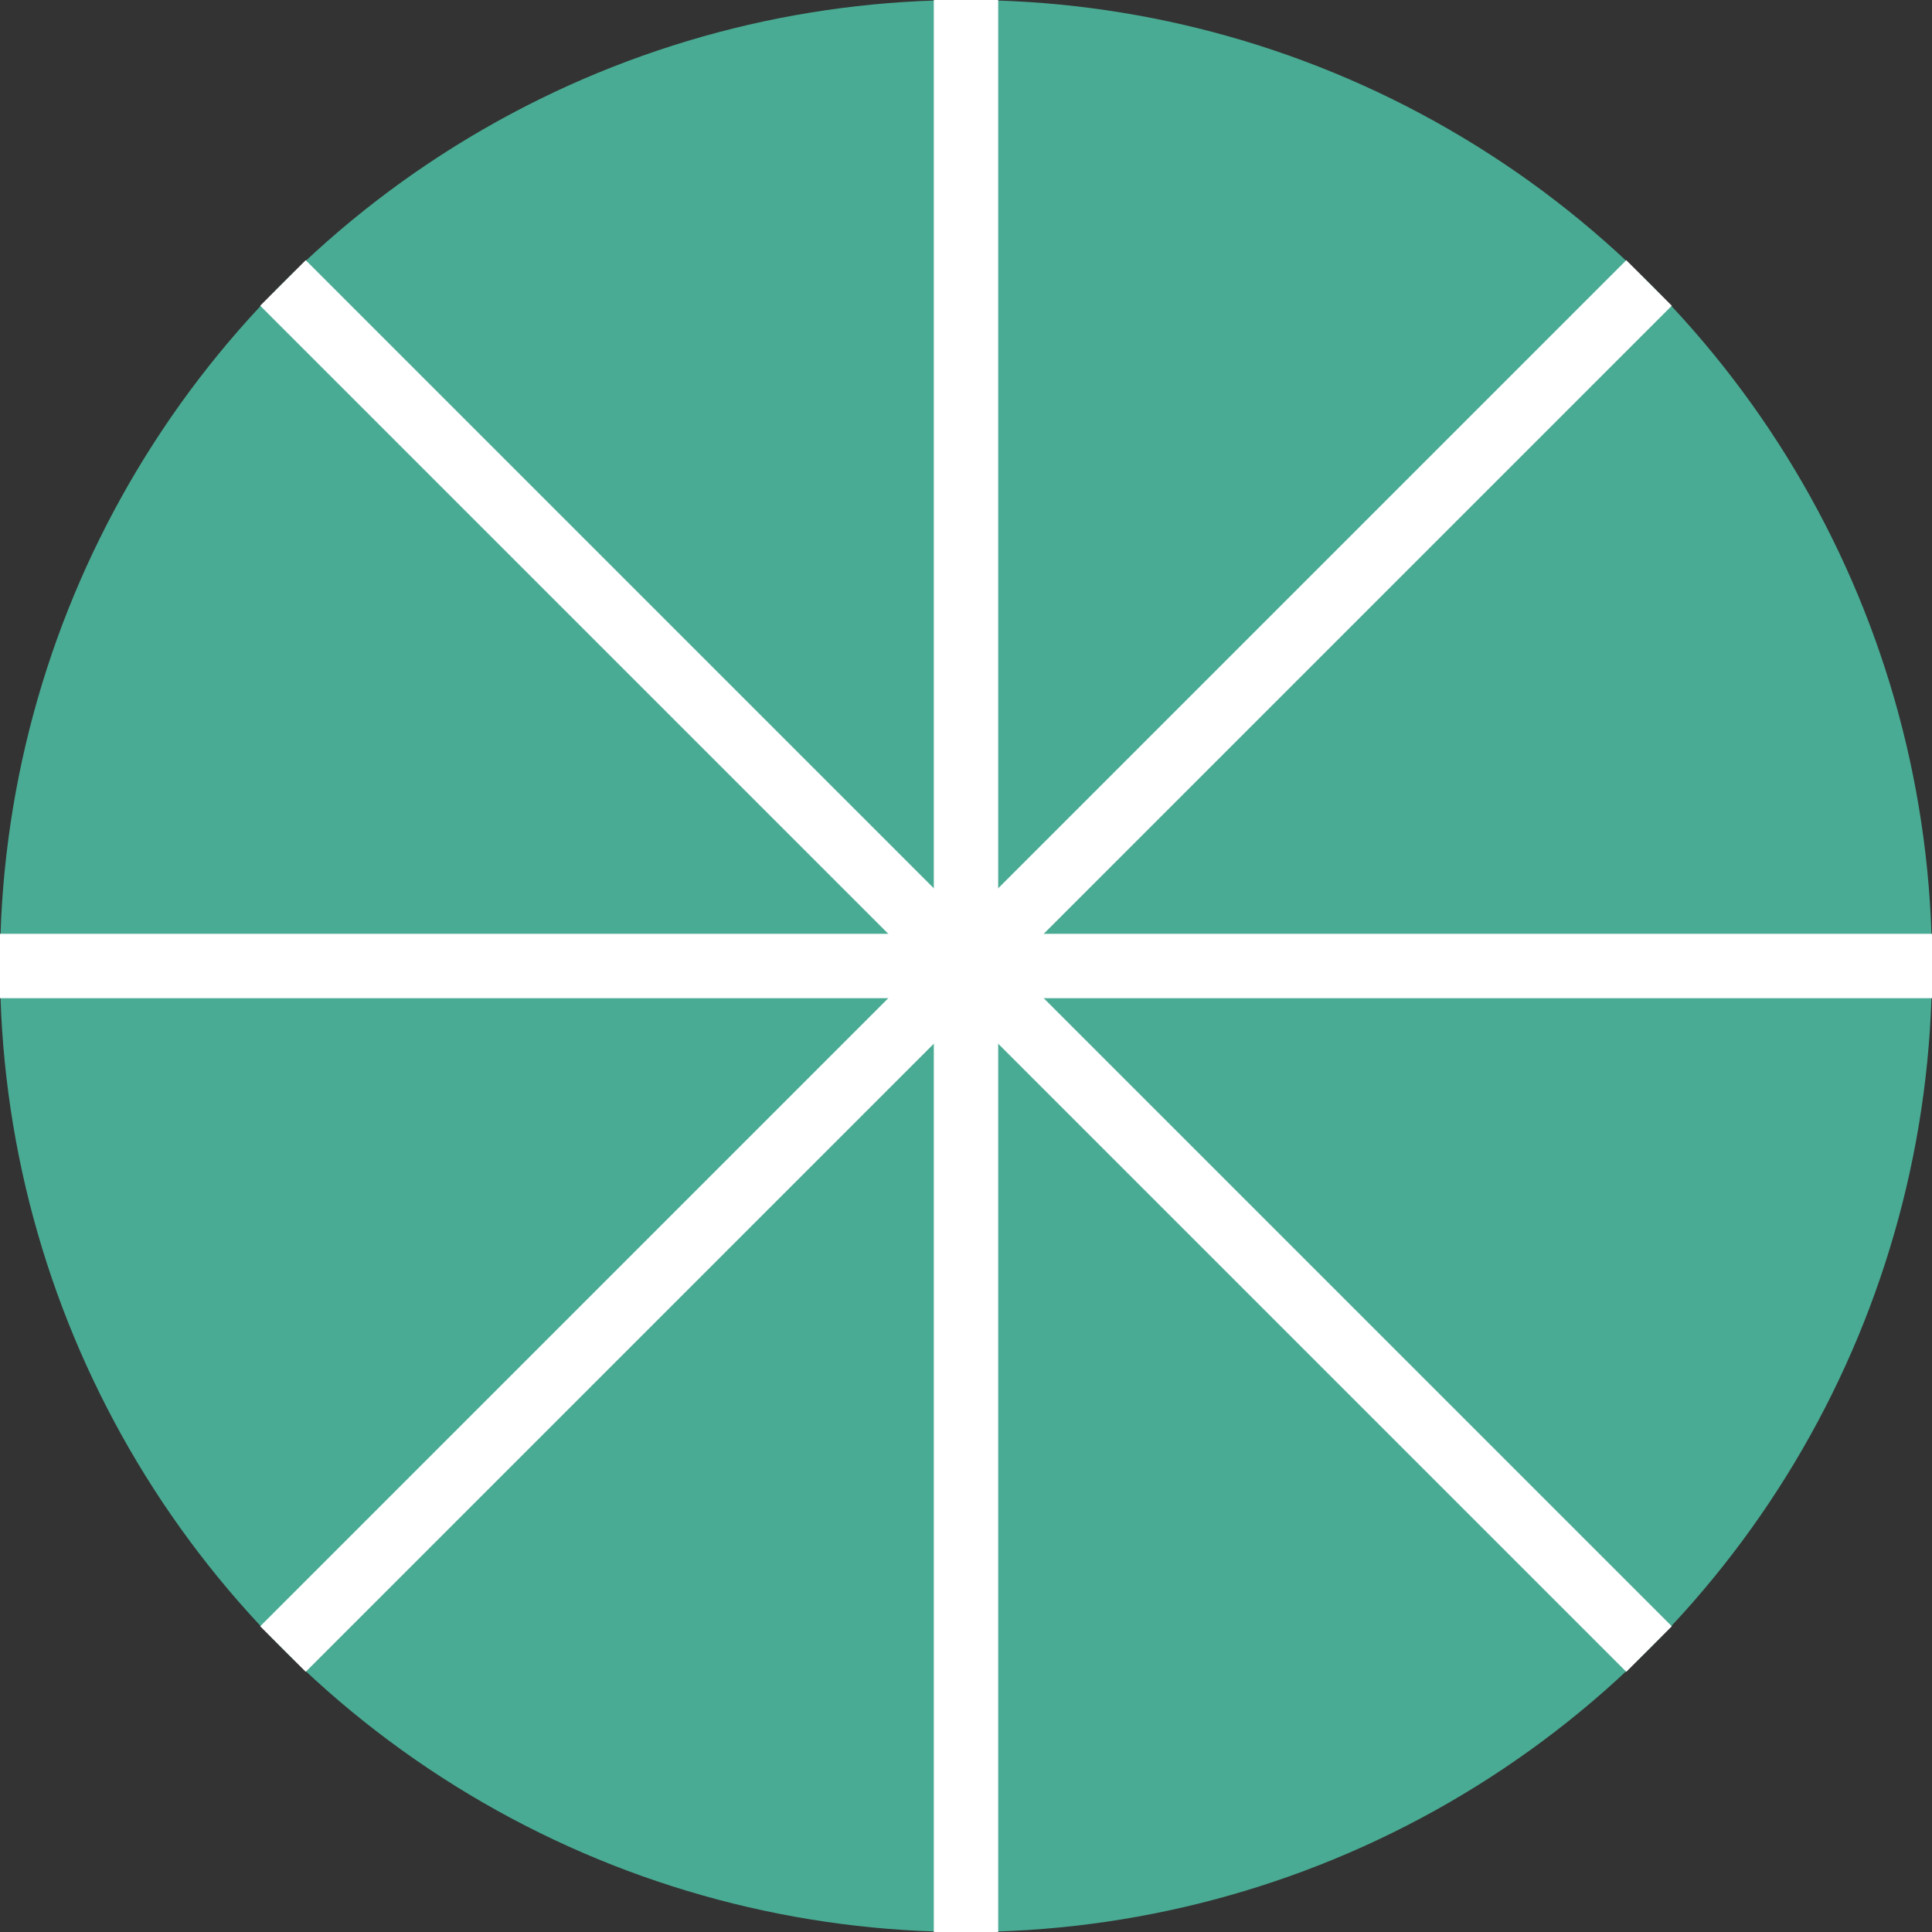 <svg width="24" height="24" viewBox="0 0 24 24" fill="none" xmlns="http://www.w3.org/2000/svg">
<rect x="0" y="0" width="24" height="24" fill="#333333" stroke="none"/>
<circle cx="12" cy="12" r="12" fill="#49AB93"/>
<path d="M20.485 3.515L3.515 20.485" stroke="white" stroke-width="0.8"/>
<path d="M3.515 3.515L20.485 20.485" stroke="white" stroke-width="0.8"/>
<path d="M12 0L12 24" stroke="white" stroke-width="0.8"/>
<path d="M0 12L24 12" stroke="white" stroke-width="0.8"/>
</svg>
